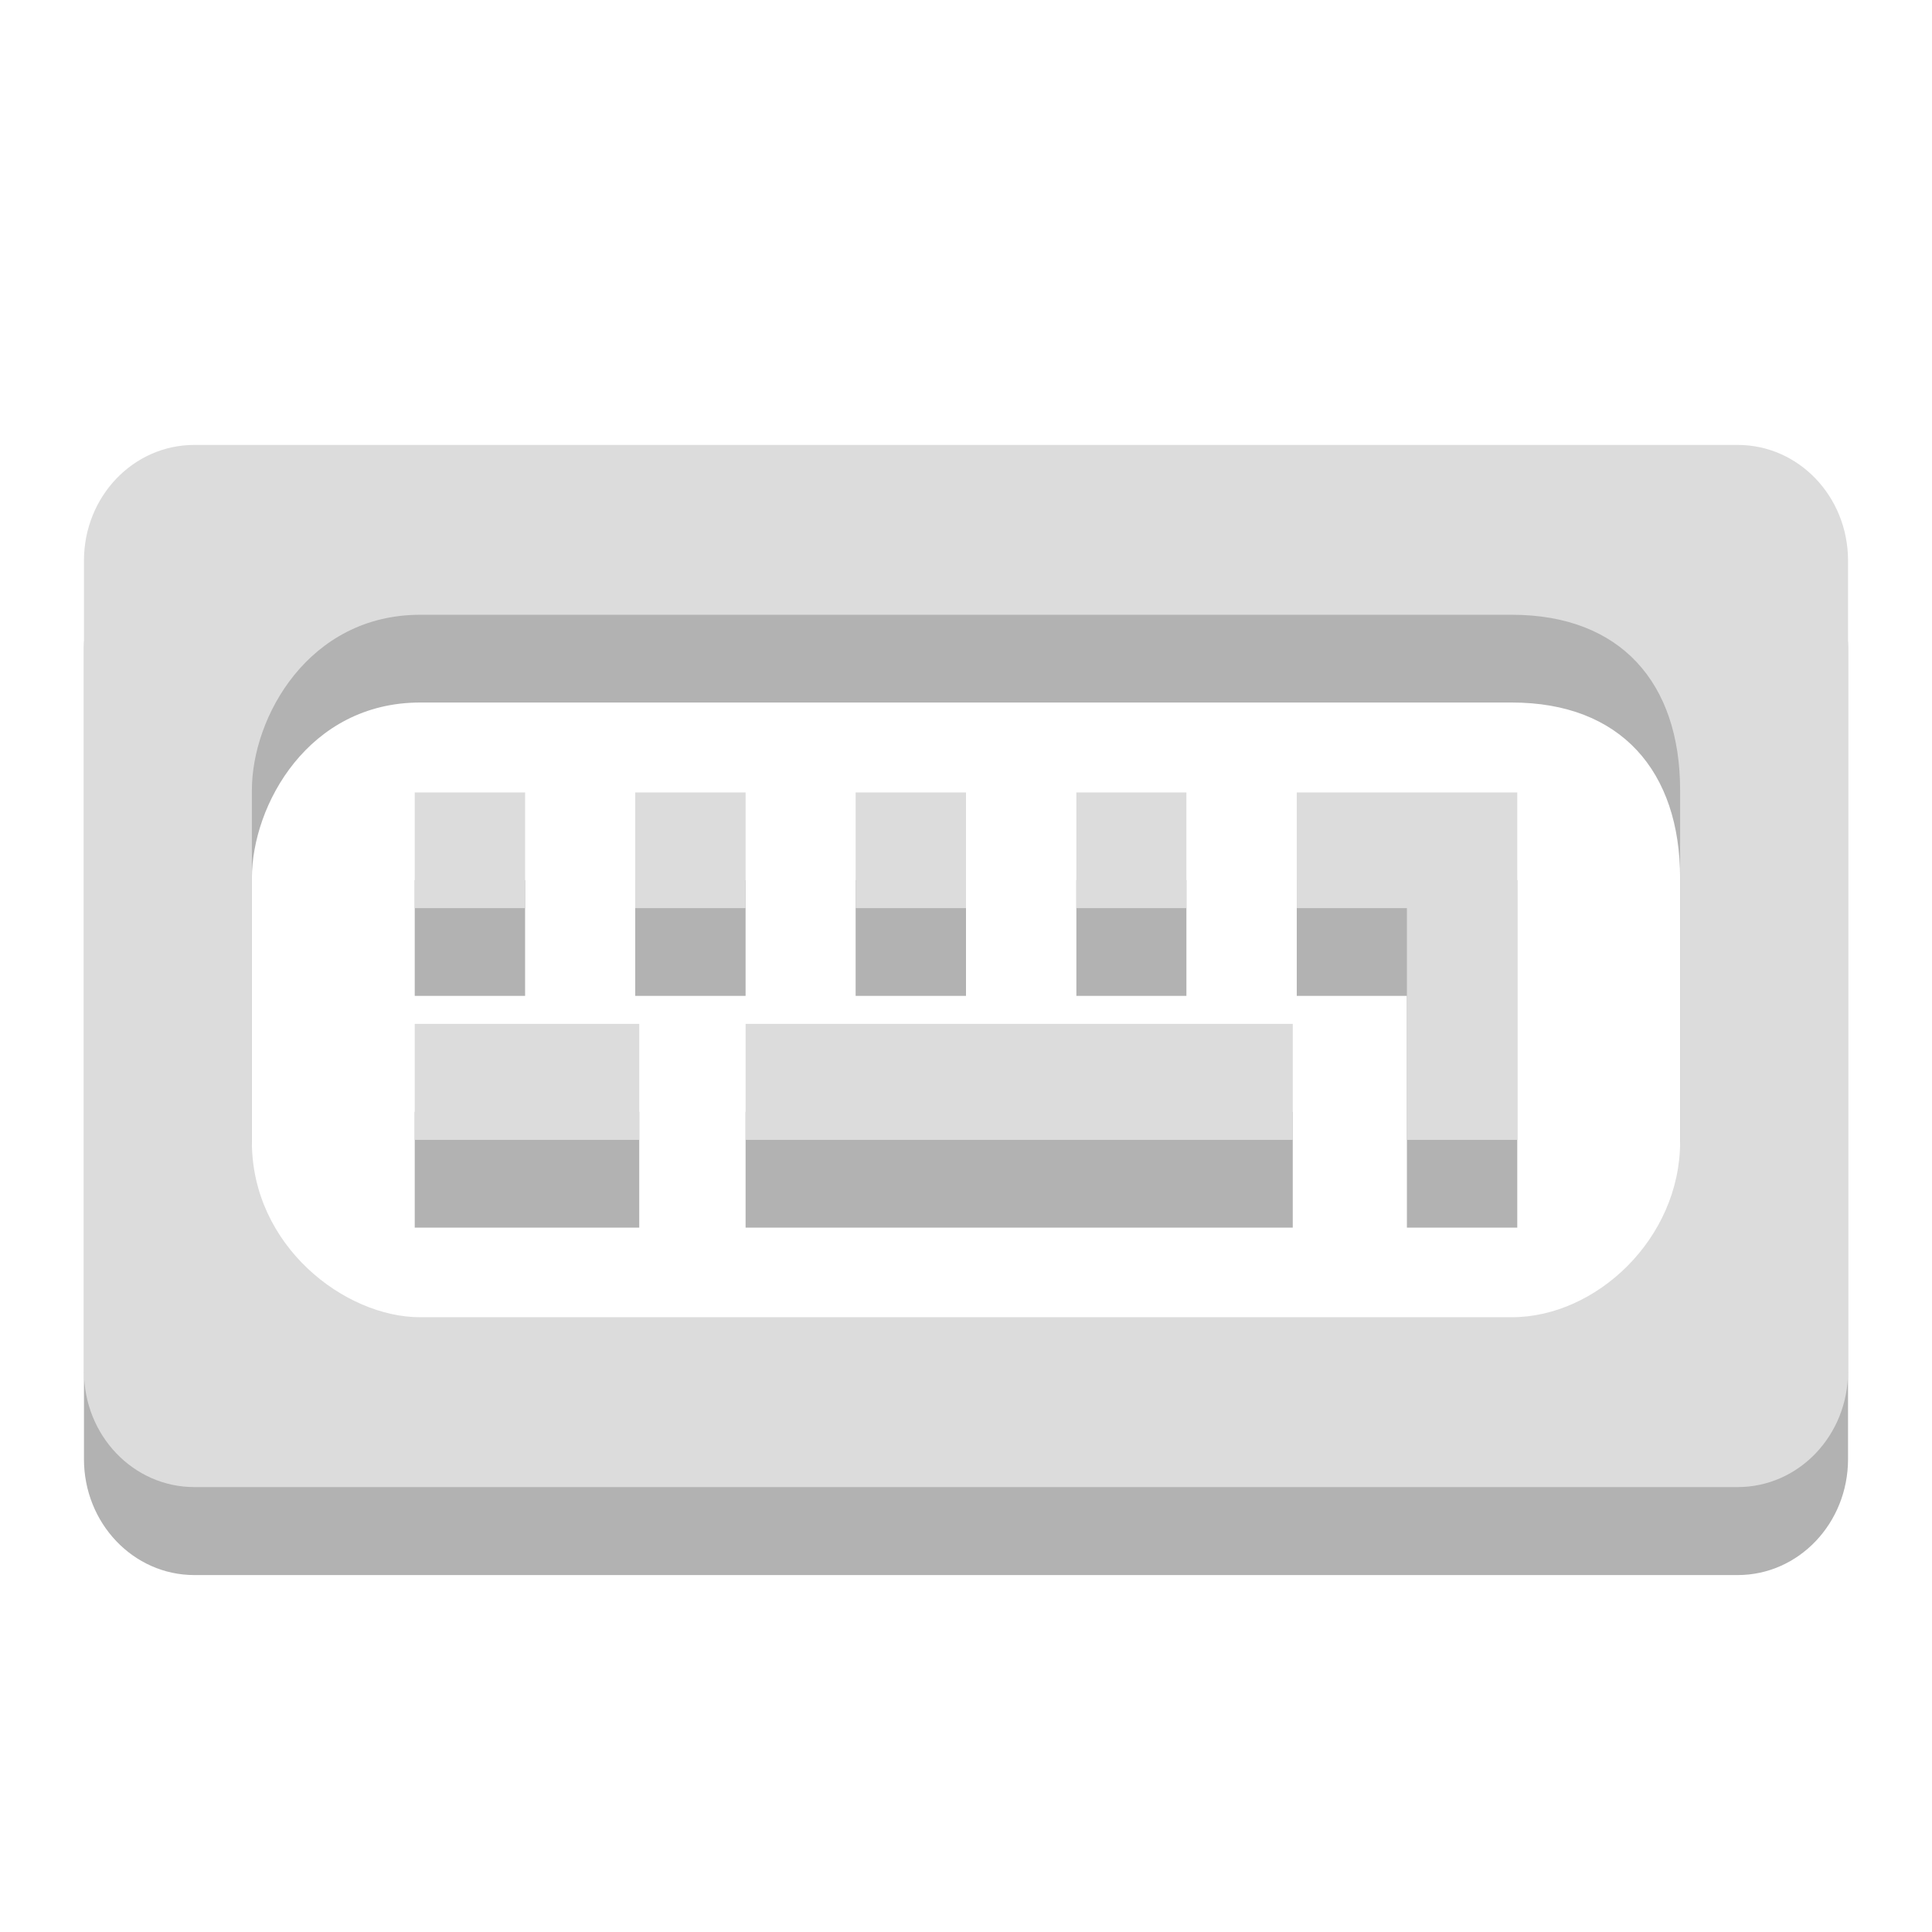 <svg width="24" xmlns="http://www.w3.org/2000/svg" height="24" viewBox="0 0 24 24" xmlns:xlink="http://www.w3.org/1999/xlink">
<defs>
<clipPath id="clip1">
<rect width="24" height="24"/>
</clipPath>
<filter width="100%" x="0" y="0" height="100%" filterUnits="objectBoundingBox" id="alpha">
<feColorMatrix values="0 0 0 0 1 0 0 0 0 1 0 0 0 0 1 0 0 0 1 0" in="SourceGraphic" type="matrix"/>
</filter>
<g style="clip-path:url(#clip1)" id="surface6">
<path style="fill:#000" d="M 2.414 6.617 C 1.656 6.617 1.043 7.258 1.043 8.055 L 1.043 18.125 C 1.043 18.922 1.656 19.566 2.414 19.566 L 21.586 19.566 C 22.344 19.566 22.957 18.922 22.957 18.125 L 22.957 8.055 C 22.957 7.258 22.344 6.617 21.586 6.617 Z M 5.219 8.727 L 18.781 8.727 C 20.133 8.727 20.871 9.578 20.871 10.91 L 20.871 15.273 C 20.871 16.477 19.828 17.453 18.781 17.453 L 5.219 17.453 C 4.285 17.453 3.129 16.57 3.129 15.273 L 3.129 10.91 C 3.129 9.996 3.836 8.727 5.219 8.727 Z "/>
<path style="fill:#000" d="M 5.152 10.934 L 5.152 12.371 L 6.523 12.371 L 6.523 10.934 Z "/>
<path style="fill:#000" d="M 7.891 10.934 L 7.891 12.371 L 9.262 12.371 L 9.262 10.934 Z "/>
<path style="fill:#000" d="M 10.629 10.934 L 10.629 12.371 L 12 12.371 L 12 10.934 Z "/>
<path style="fill:#000" d="M 13.371 10.934 L 13.371 12.371 L 14.738 12.371 L 14.738 10.934 Z "/>
<path style="fill:#000" d="M 5.152 13.812 L 5.152 15.25 L 7.941 15.25 L 7.941 13.812 Z "/>
<path style="fill:#000" d="M 9.262 13.812 L 9.262 15.25 L 16.059 15.25 L 16.059 13.812 Z "/>
<path style="fill:#000" d="M 16.109 10.934 L 16.109 12.371 L 17.477 12.371 L 17.477 15.25 L 18.848 15.25 L 18.848 10.934 Z "/>
</g>
<mask id="mask0">
<g style="filter:url(#alpha)">
<rect width="24" x="0" y="0" height="24" style="fill:#000;fill-opacity:.302"/>
</g>
</mask>
</defs>
<use style="mask:url(#mask0)" xlink:href="#surface6"/>
<g style="fill:#dcdcdc">
<path d="M 2.414 5.527 C 1.656 5.527 1.043 6.168 1.043 6.965 L 1.043 17.035 C 1.043 17.832 1.656 18.473 2.414 18.473 L 21.586 18.473 C 22.344 18.473 22.957 17.832 22.957 17.035 L 22.957 6.965 C 22.957 6.168 22.344 5.527 21.586 5.527 Z M 5.219 7.637 L 18.781 7.637 C 20.133 7.637 20.871 8.484 20.871 9.816 L 20.871 14.184 C 20.871 15.387 19.828 16.363 18.781 16.363 L 5.219 16.363 C 4.285 16.363 3.129 15.48 3.129 14.184 L 3.129 9.816 C 3.129 8.906 3.836 7.637 5.219 7.637 Z "/>
<path d="M 5.152 9.844 L 5.152 11.281 L 6.523 11.281 L 6.523 9.844 Z "/>
<path d="M 7.891 9.844 L 7.891 11.281 L 9.262 11.281 L 9.262 9.844 Z "/>
<path d="M 10.629 9.844 L 10.629 11.281 L 12 11.281 L 12 9.844 Z "/>
<path d="M 13.371 9.844 L 13.371 11.281 L 14.738 11.281 L 14.738 9.844 Z "/>
<path d="M 5.152 12.719 L 5.152 14.16 L 7.941 14.16 L 7.941 12.719 Z "/>
<path d="M 9.262 12.719 L 9.262 14.16 L 16.059 14.16 L 16.059 12.719 Z "/>
<path d="M 16.109 9.844 L 16.109 11.281 L 17.477 11.281 L 17.477 14.16 L 18.848 14.16 L 18.848 9.844 Z "/>
</g>
</svg>
